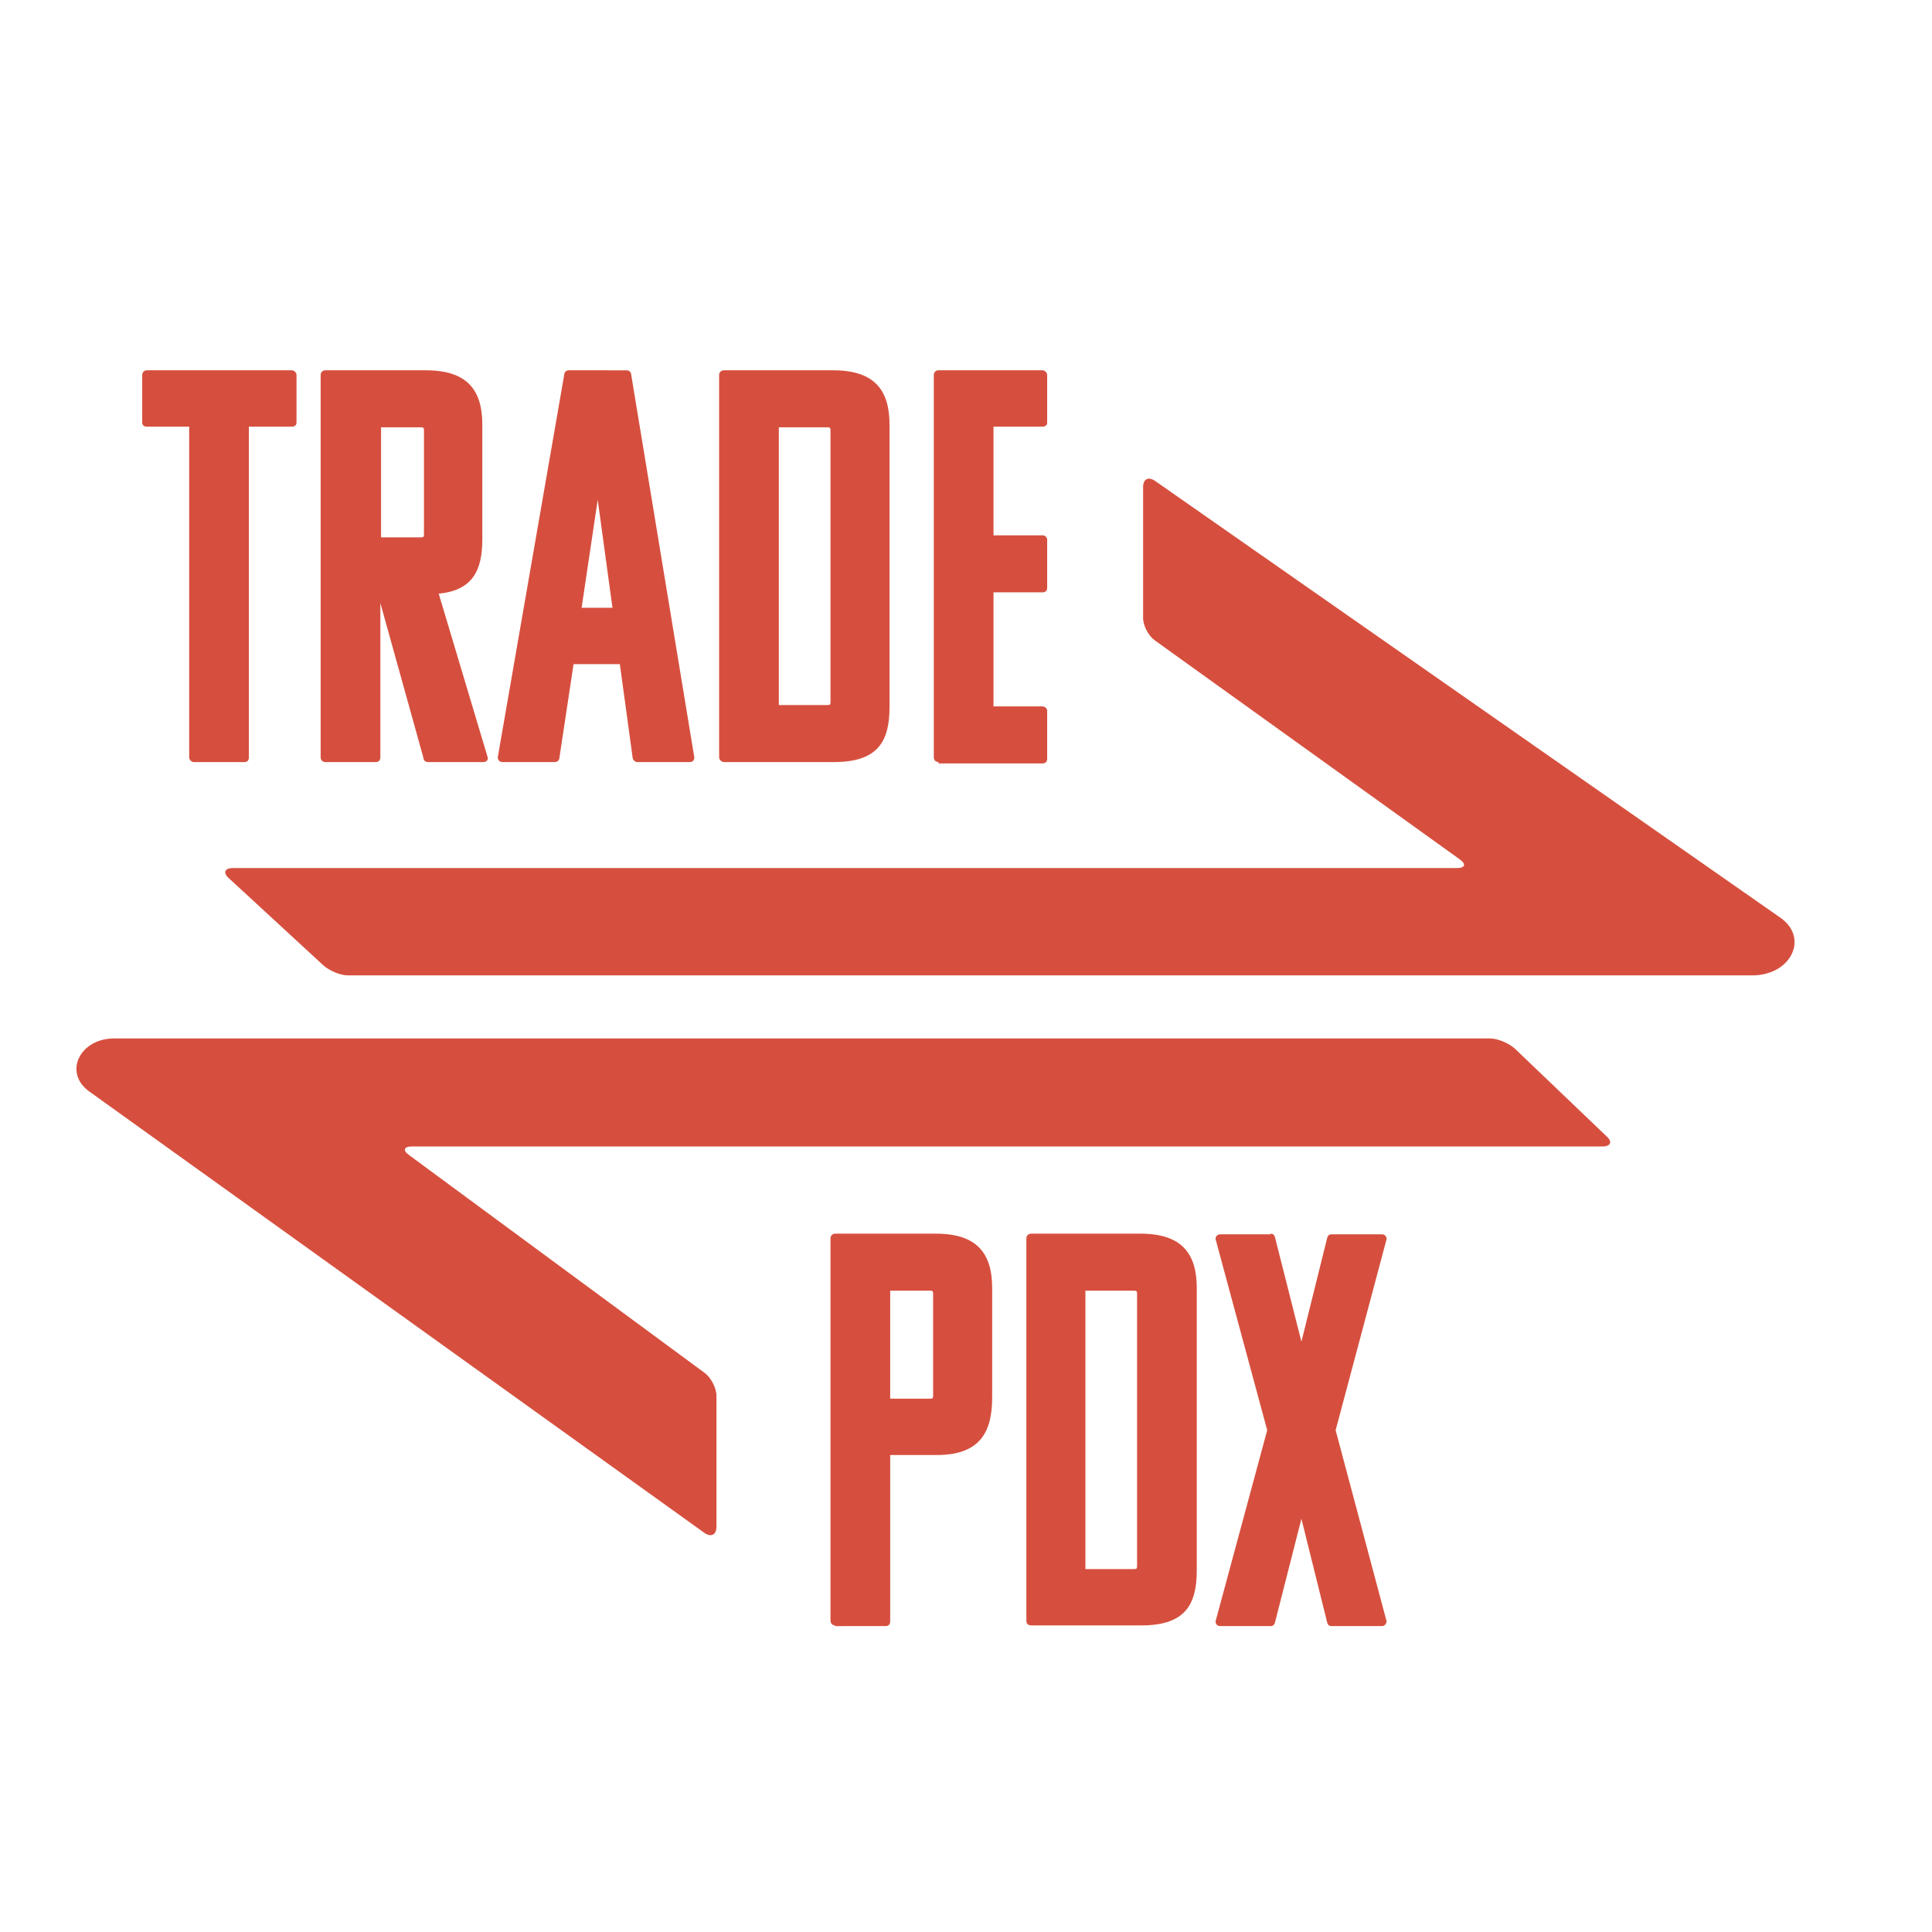 <?xml version="1.0" encoding="utf-8"?>
<!-- Generator: Adobe Illustrator 21.1.0, SVG Export Plug-In . SVG Version: 6.00 Build 0)  -->
<svg version="1.1" id="Layer_1" xmlns="http://www.w3.org/2000/svg" xmlns:xlink="http://www.w3.org/1999/xlink" x="0px" y="0px"
	 viewBox="0 0 288 288" style="enable-background:new 0 0 288 288;" xml:space="preserve">
<style type="text/css">
	.st0{fill:#231F20;}
</style>
<g>
	<path fill="#D64F3E" d="M48.2,143.9c0.9,0.8,2.5,1.5,3.7,1.5h209.3c5.8,0,8.5-5.6,4.2-8.6l-93.2-65.1c-1-0.7-1.8-0.3-1.8,0.9v19.5
		c0,1.2,0.8,2.7,1.8,3.4l45.4,32.6c1,0.7,0.8,1.3-0.4,1.3l-182.5,0c-1.2,0-1.5,0.7-0.6,1.5L48.2,143.9z"/>
</g>
<g>
	<path fill="#D64F3E" d="M225.8,156.3c-0.9-0.8-2.5-1.5-3.7-1.5H17c-5.1,0-7.6,5.1-3.7,7.9l91.7,65.8c1,0.7,1.8,0.3,1.8-0.9v-19.5
		c0-1.2-0.8-2.7-1.7-3.4l-44.1-32.5c-1-0.7-0.8-1.3,0.4-1.3l177.5,0c1.2,0,1.5-0.7,0.6-1.5L225.8,156.3z"/>
</g>
<g>
	<path fill="#D64F3E" d="M124.5,242.3c-0.5,0-0.7-0.4-0.7-0.7v-57c0-0.4,0.3-0.7,0.7-0.7h15c6.2,0,8.4,3,8.4,8.1v16.3c0,5.2-1.8,8.6-8.3,8.6h-6.9
		v24.8c0,0.5-0.3,0.7-0.7,0.7H124.5z M132.7,192.4v16.1h6c0.3,0,0.4-0.1,0.4-0.4v-15.3c0-0.3-0.1-0.4-0.4-0.4H132.7z"/>
	<path fill="#D64F3E" d="M153,241.6v-57c0-0.4,0.3-0.7,0.7-0.7h16.3c6.2,0,8.4,3,8.4,8.1v42.1c0,5.2-1.8,8.2-8.3,8.2h-16.3
		C153.1,242.3,153,241.9,153,241.6z M161.8,192.4v41.5h7.3c0.3,0,0.4-0.1,0.4-0.4v-40.7c0-0.3-0.1-0.4-0.4-0.4H161.8z"/>
	<path fill="#D64F3E" d="M189.4,183.9c0.4,0,0.6,0.2,0.7,0.7L194,200l3.8-15.3c0.1-0.5,0.3-0.7,0.7-0.7h7.5c0.5,0,0.7,0.4,0.7,0.7l-7.6,28.5
		l7.6,28.5c0,0.2-0.2,0.7-0.7,0.7h-7.5c-0.4,0-0.6-0.2-0.7-0.7l-3.8-15.3l-3.9,15.3c-0.1,0.5-0.3,0.7-0.7,0.7h-7.5
		c-0.5,0-0.7-0.4-0.7-0.7l7.7-28.5l-7.7-28.5c0-0.3,0.2-0.7,0.7-0.7H189.4z"/>
</g>
<g>
	<path fill="#D64F3E" d="M37.1,63.6v49.3c0,0.5-0.3,0.7-0.6,0.7h-7.6c-0.4,0-0.7-0.4-0.7-0.7V63.6h-6.3c-0.5,0-0.7-0.3-0.7-0.6v-7.1
		c0-0.4,0.3-0.7,0.7-0.7h21.6c0.3,0,0.7,0.3,0.7,0.7V63c0,0.4-0.3,0.6-0.7,0.6H37.1z"/>
	<path fill="#D64F3E" d="M63.8,113.6c-0.5,0-0.7-0.4-0.7-0.7l-6.4-23v23c0,0.5-0.3,0.7-0.7,0.7h-7.5c-0.5,0-0.7-0.4-0.7-0.7v-57
		c0-0.4,0.3-0.7,0.7-0.7h15c6.2,0,8.4,3,8.4,8.1v17.1c0,4.7-1.5,7.6-6.5,8.1l7.3,24.4c0.1,0.5-0.3,0.7-0.7,0.7H63.8z M56.8,63.6
		v16.5h6c0.3,0,0.4-0.1,0.4-0.4V64.1c0-0.3-0.1-0.4-0.4-0.4H56.8z"/>
	<path fill="#D64F3E" d="M93.4,55.2c0.5,0,0.7,0.4,0.7,0.7l9.4,57c0,0.4-0.2,0.7-0.7,0.7h-7.8c-0.3,0-0.7-0.3-0.7-0.7L92.4,99h-6.9l-2.1,13.9
		c0,0.4-0.3,0.7-0.7,0.7h-7.8c-0.4,0-0.7-0.3-0.7-0.7l9.9-57c0-0.3,0.2-0.7,0.7-0.7H93.4z M86.7,90.6h4.6l-2.2-16.1L86.7,90.6z"/>
	<path fill="#D64F3E" d="M107.2,112.9v-57c0-0.4,0.3-0.7,0.7-0.7h16.3c6.2,0,8.4,3,8.4,8.1v42.1c0,5.2-1.8,8.2-8.3,8.2h-16.3
		C107.4,113.6,107.2,113.1,107.2,112.9z M116.1,63.6v41.5h7.3c0.3,0,0.4-0.1,0.4-0.4V64.1c0-0.3-0.1-0.4-0.4-0.4H116.1z"/>
	<path fill="#D64F3E" d="M139.9,113.6c-0.5,0-0.7-0.4-0.7-0.7v-57c0-0.4,0.3-0.7,0.7-0.7h15.5c0.3,0,0.7,0.3,0.7,0.7V63c0,0.4-0.3,0.6-0.7,0.6h-7.3
		v16.2h7.3c0.3,0,0.7,0.2,0.7,0.7v7.1c0,0.5-0.3,0.7-0.7,0.7h-7.3v17h7.3c0.3,0,0.7,0.3,0.7,0.6v7.2c0,0.5-0.3,0.7-0.7,0.7H139.9z"
		/>
</g>
<g>
	<path class="st0" d="M-198.2,238.3c-1.3,0-2.5-0.5-3.4-1.4l-1.2-1.2c-0.5-0.5-0.7-1.2-0.4-1.9s0.9-1.1,1.6-1.1h88.5
		c0.5,0,0.7-0.3,0.7-0.6c0-0.3-0.1-0.7-0.5-0.8l-11.1-3.1c-1-0.3-0.9-0.8-0.9-1.1l1-3.7c0.1-0.3,0.4-0.5,0.9-0.5
		c0.1,0,0.3,0,0.4,0.1l33.8,9.6c0.8,0.2,1.5,0.8,1.9,1.5s0.5,1.6,0.3,2.4l-0.1,0.4c-0.2,0.8-1,1.4-1.8,1.4c0,0-0.1,0-0.2,0
		c-0.2,0-0.3,0-0.5,0H-198.2z"/>
	<path class="st0" d="M-122.9,223.5c0.1,0,0.2,0,0.3,0l33.8,9.6c1.4,0.4,2.2,1.8,1.8,3.2l-0.1,0.4c-0.2,0.6-0.7,1-1.3,1
		c-0.1,0-0.1,0-0.2,0c-0.2,0-0.3,0.1-0.5,0.1h-109c-1.1,0-2.2-0.4-3-1.2l-1.2-1.2c-0.8-0.8-0.2-2.1,0.8-2.1h88.5
		c1.4,0,1.7-2,0.3-2.4l-11.1-3.1c-0.5-0.1-0.6-0.3-0.5-0.5l1-3.7C-123.3,223.6-123.1,223.5-122.9,223.5 M-122.9,222.5
		c-0.8,0-1.3,0.5-1.4,0.9l-1,3.7c-0.1,0.4,0,0.9,0.4,1.2c0.2,0.2,0.5,0.3,0.9,0.5l11.1,3.1c0.1,0,0.2,0,0.1,0.2
		c0,0.2-0.1,0.2-0.2,0.2h-88.5c-0.9,0-1.7,0.5-2,1.4c-0.3,0.8-0.1,1.8,0.5,2.4l1.2,1.2c1,1,2.3,1.5,3.7,1.5h109c0.2,0,0.4,0,0.5,0
		c0.1,0,0.1,0,0.2,0c1.1,0,2-0.7,2.3-1.7l0.1-0.4c0.3-0.9,0.1-1.9-0.3-2.7c-0.5-0.8-1.2-1.4-2.2-1.7l-33.8-9.6
		C-122.5,222.5-122.7,222.5-122.9,222.5L-122.9,222.5z"/>
</g>
<g>
	<path class="st0" d="M-193,201.6v24.9c0,0.3-0.1,0.3-0.3,0.3h-3.8c-0.2,0-0.3-0.2-0.3-0.3v-24.9h-3.2c-0.3,0-0.3-0.2-0.3-0.3v-3.6
		c0-0.2,0.1-0.3,0.3-0.3h10.9c0.2,0,0.3,0.1,0.3,0.3v3.6c0,0.2-0.2,0.3-0.3,0.3H-193z"/>
	<path class="st0" d="M-179.5,226.8c-0.3,0-0.3-0.2-0.3-0.3l-3.2-11.6v11.6c0,0.3-0.1,0.3-0.3,0.3h-3.8c-0.3,0-0.3-0.2-0.3-0.3
		v-28.7c0-0.2,0.1-0.3,0.3-0.3h7.6c3.1,0,4.2,1.5,4.2,4.1v8.6c0,2.4-0.8,3.8-3.3,4.1l3.7,12.3c0,0.3-0.1,0.3-0.3,0.3H-179.5z
		 M-183,201.7v8.3h3c0.2,0,0.2,0,0.2-0.2v-7.9c0-0.2,0-0.2-0.2-0.2H-183z"/>
	<path class="st0" d="M-164.6,197.4c0.3,0,0.3,0.2,0.3,0.3l4.7,28.7c0,0.2-0.1,0.3-0.3,0.3h-4c-0.2,0-0.3-0.1-0.3-0.3l-1-7h-3.5
		l-1.1,7c0,0.2-0.1,0.3-0.3,0.3h-4c-0.2,0-0.3-0.1-0.3-0.3l5-28.7c0-0.1,0.1-0.3,0.3-0.3H-164.6z M-167.9,215.3h2.3l-1.1-8.1
		L-167.9,215.3z"/>
	<path class="st0" d="M-157.6,226.5v-28.7c0-0.2,0.1-0.3,0.3-0.3h8.2c3.1,0,4.2,1.5,4.2,4.1v21.2c0,2.6-0.9,4.1-4.2,4.1h-8.2
		C-157.5,226.8-157.6,226.6-157.6,226.5z M-153.1,201.7v20.9h3.7c0.2,0,0.2,0,0.2-0.2v-20.5c0-0.2,0-0.2-0.2-0.2H-153.1z"/>
	<path class="st0" d="M-141.1,226.8c-0.3,0-0.3-0.2-0.3-0.3v-28.7c0-0.2,0.1-0.3,0.3-0.3h7.8c0.2,0,0.3,0.1,0.3,0.3v3.6
		c0,0.2-0.2,0.3-0.3,0.3h-3.7v8.2h3.7c0.2,0,0.3,0.1,0.3,0.3v3.6c0,0.3-0.2,0.3-0.3,0.3h-3.7v8.6h3.7c0.2,0,0.3,0.1,0.3,0.3v3.6
		c0,0.3-0.2,0.3-0.3,0.3H-141.1z"/>
</g>
<g>
	<path class="st0" d="M-166.5,258c-0.1,0-0.3,0-0.4-0.1l-33.8-9.6c-0.8-0.2-1.5-0.8-1.9-1.5c-0.4-0.7-0.5-1.6-0.3-2.4l0.1-0.4
		c0.2-0.8,1-1.4,1.8-1.4c0.1,0,0.1,0,0.2,0c0.2,0,0.3,0,0.5,0h109c1.3,0,2.5,0.5,3.4,1.4l1.2,1.2c0.5,0.5,0.7,1.2,0.4,1.9
		s-0.9,1.1-1.6,1.1h-88.5c-0.5,0-0.7,0.3-0.7,0.6c0,0.3,0.1,0.7,0.5,0.8l11.1,3.1c0.3,0.1,0.5,0.2,0.7,0.3c0.2,0.2,0.3,0.5,0.2,0.7
		l-1,3.7C-165.7,257.8-166,258-166.5,258z"/>
	<path class="st0" d="M-91.2,243.2c1.1,0,2.2,0.4,3,1.2l1.2,1.2c0.8,0.8,0.2,2.1-0.8,2.1h-88.5c-1.4,0-1.7,2-0.3,2.4l11.1,3.1
		c0.5,0.1,0.6,0.3,0.5,0.5l-1,3.7c0,0.1-0.2,0.2-0.4,0.2c-0.1,0-0.2,0-0.3,0l-33.8-9.6c-1.4-0.4-2.2-1.8-1.8-3.2l0.1-0.4
		c0.2-0.6,0.7-1,1.3-1c0.1,0,0.1,0,0.2,0c0.2,0,0.3-0.1,0.5-0.1H-91.2 M-91.2,242.2h-109c-0.2,0-0.4,0-0.5,0c-0.1,0-0.1,0-0.2,0
		c-1.1,0-2,0.7-2.3,1.7l-0.1,0.4c-0.3,0.9-0.1,1.9,0.3,2.7c0.5,0.8,1.2,1.4,2.2,1.7l33.8,9.6c0.2,0,0.4,0.1,0.6,0.1
		c0.8,0,1.3-0.5,1.4-0.9l1-3.7c0.1-0.4,0-0.9-0.4-1.2c-0.2-0.2-0.5-0.3-0.9-0.5l-11.1-3.1c-0.1,0-0.2,0-0.1-0.2
		c0-0.2,0.1-0.2,0.2-0.2h88.5c0.9,0,1.7-0.5,2-1.4c0.3-0.8,0.1-1.8-0.5-2.4l-1.2-1.2C-88.5,242.7-89.8,242.2-91.2,242.2L-91.2,242.2
		z"/>
</g>
<g>
	<path class="st0" d="M-156.8,282.7c-0.3,0-0.3-0.2-0.3-0.3v-28.7c0-0.2,0.1-0.3,0.3-0.3h7.6c3.1,0,4.2,1.5,4.2,4.1v8.2
		c0,2.6-0.9,4.3-4.2,4.3h-3.5v12.5c0,0.3-0.1,0.3-0.3,0.3H-156.8z M-152.7,257.6v8.1h3c0.2,0,0.2,0,0.2-0.2v-7.7
		c0-0.2,0-0.2-0.2-0.2H-152.7z"/>
	<path class="st0" d="M-142.5,282.4v-28.7c0-0.2,0.1-0.3,0.3-0.3h8.2c3.1,0,4.2,1.5,4.2,4.1v21.2c0,2.6-0.9,4.1-4.2,4.1h-8.2
		C-142.4,282.7-142.5,282.5-142.5,282.4z M-138,257.6v20.9h3.7c0.2,0,0.2,0,0.2-0.2v-20.5c0-0.2,0-0.2-0.2-0.2H-138z"/>
	<path class="st0" d="M-124.1,253.3c0.2,0,0.3,0.1,0.3,0.3l2,7.7l1.9-7.7c0-0.3,0.1-0.3,0.3-0.3h3.8c0.3,0,0.3,0.2,0.3,0.3
		l-3.8,14.4l3.8,14.4c0,0.1-0.1,0.3-0.3,0.3h-3.8c-0.2,0-0.3-0.1-0.3-0.3l-1.9-7.7l-2,7.7c0,0.3-0.1,0.3-0.3,0.3h-3.8
		c-0.3,0-0.3-0.2-0.3-0.3l3.9-14.4l-3.9-14.4c0-0.1,0.1-0.3,0.3-0.3H-124.1z"/>
</g>
</svg>
